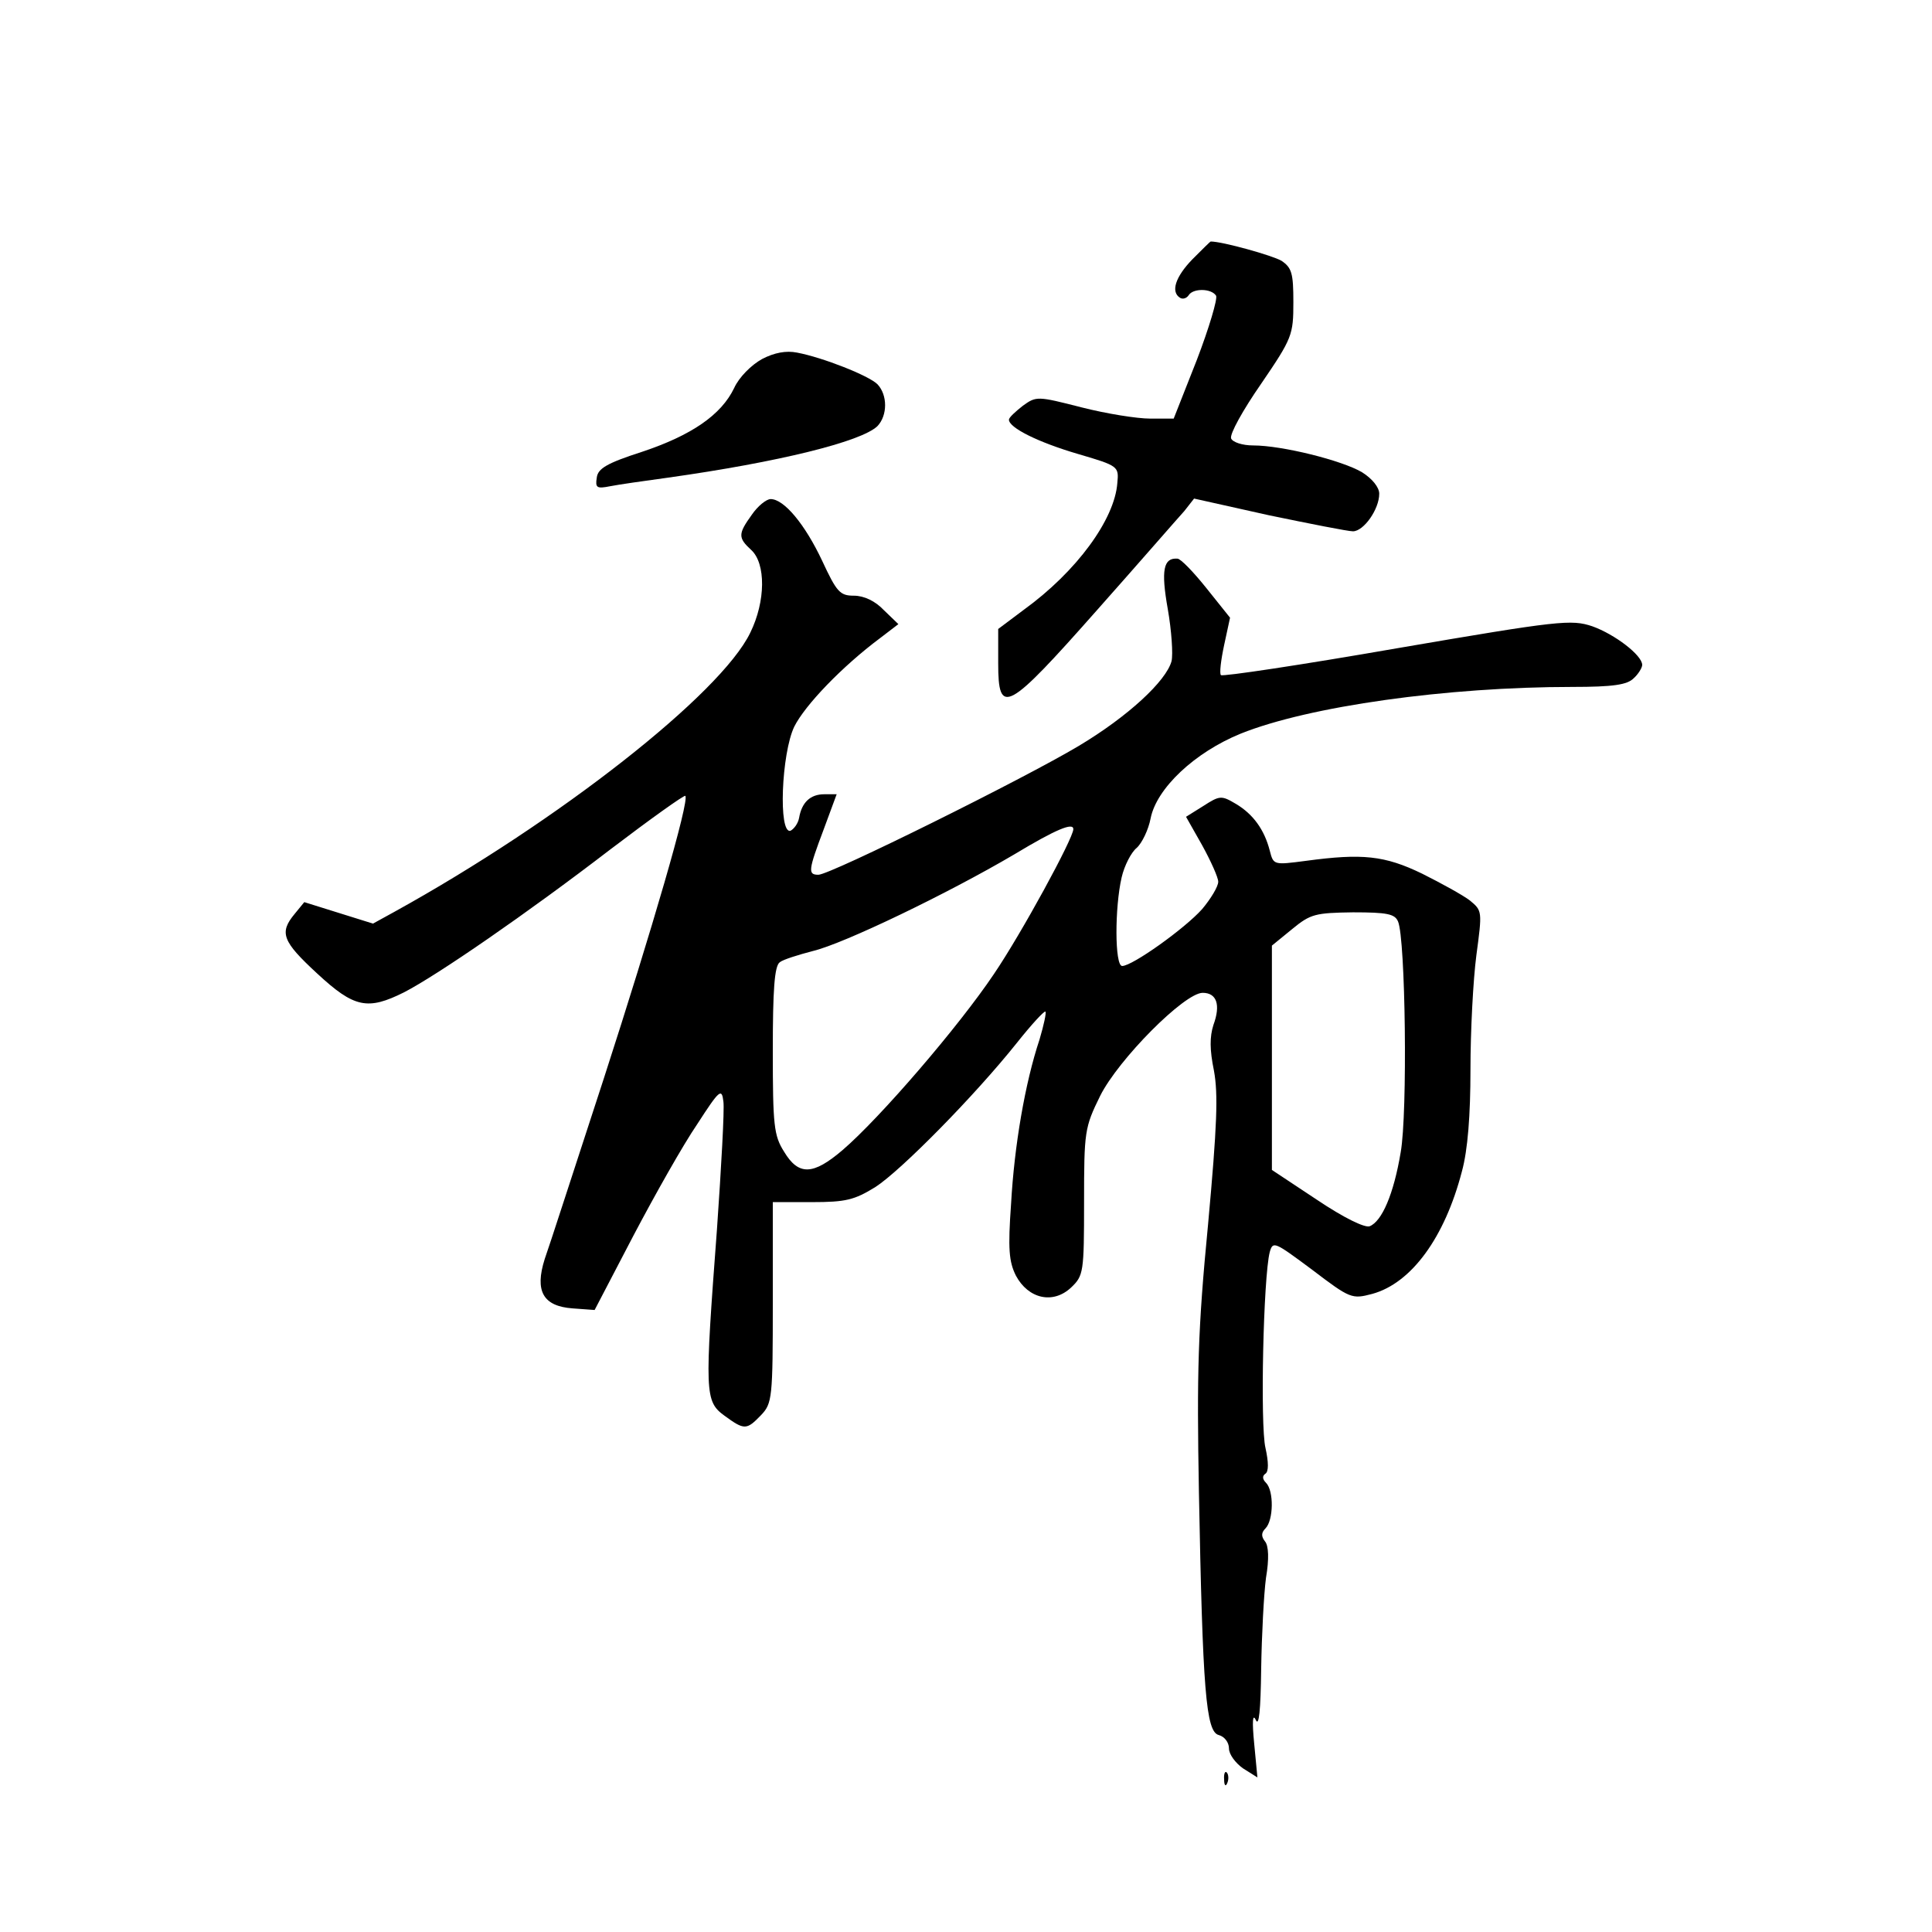<?xml version="1.0" standalone="no"?>
<!DOCTYPE svg PUBLIC "-//W3C//DTD SVG 20010904//EN"
 "http://www.w3.org/TR/2001/REC-SVG-20010904/DTD/svg10.dtd">
<svg version="1.0" xmlns="http://www.w3.org/2000/svg"
 width="360pt" height="360pt" viewBox="0 0 360 360"
 preserveAspectRatio="xMidYMid meet">
<g transform="translate(0,360) scale(0.1,-0.1)"
fill="#000000" stroke="none">
<path d="M2222 3117 c-32 -33 -41 -61 -23 -72 5 -3 12 -1 16 5 8 13 42 13 51
-1 3 -6 -13 -60 -36 -120 l-43 -109 -44 0 c-24 0 -81 9 -128 21 -82 21 -84 21
-109 3 -14 -11 -26 -22 -26 -26 0 -15 54 -42 129 -64 75 -22 76 -23 73 -54 -5
-68 -76 -165 -174 -236 l-48 -36 0 -64 c0 -99 16 -91 184 99 79 89 152 173
163 185 l18 23 139 -31 c77 -16 148 -30 157 -30 20 0 49 41 49 70 0 12 -13 28
-32 40 -37 22 -149 50 -203 50 -20 0 -38 6 -41 13 -3 8 22 53 56 102 58 85 60
91 60 152 0 54 -3 64 -22 77 -17 10 -110 36 -132 36 -1 0 -16 -15 -34 -33z"/>
<path d="M1420 2931 c-20 -11 -43 -34 -52 -54 -24 -50 -79 -88 -172 -119 -65
-21 -82 -31 -84 -48 -3 -19 0 -21 25 -16 15 3 64 10 108 16 206 29 360 67 390
96 19 20 19 58 0 78 -16 16 -102 50 -150 59 -20 4 -42 0 -65 -12z"/>
<path d="M1401 2641 c-26 -36 -26 -43 -1 -66 27 -25 27 -95 -2 -154 -55 -114
-357 -351 -663 -520 l-40 -22 -64 20 -64 20 -18 -22 c-29 -35 -23 -51 42 -111
69 -64 94 -69 162 -35 62 32 229 147 384 266 75 57 138 102 140 100 8 -9 -62
-249 -152 -527 -53 -162 -102 -314 -110 -336 -19 -60 -3 -88 52 -92 l41 -3 72
138 c40 76 93 170 119 208 42 65 46 68 49 42 2 -15 -4 -122 -12 -237 -23 -306
-23 -321 14 -348 37 -27 41 -27 68 1 21 22 22 32 22 210 l0 187 73 0 c63 0 79
4 118 28 48 31 185 170 264 269 27 34 51 60 53 58 2 -2 -3 -25 -11 -52 -27
-81 -47 -198 -53 -306 -6 -84 -4 -108 9 -134 23 -43 69 -54 103 -22 23 22 24
28 24 159 0 132 1 139 30 198 34 68 157 192 191 192 26 0 34 -22 20 -60 -7
-22 -7 -46 1 -85 8 -44 6 -101 -11 -287 -19 -196 -21 -275 -17 -498 7 -370 13
-447 37 -453 11 -3 19 -14 19 -25 0 -11 12 -27 26 -37 l27 -17 -6 63 c-4 41
-3 57 3 44 6 -13 9 18 10 95 1 63 5 140 9 170 6 35 5 60 -2 68 -7 9 -7 16 1
24 15 15 16 70 1 85 -7 7 -7 13 -1 17 6 4 6 21 0 48 -10 42 -4 318 8 365 6 21
9 19 79 -33 71 -54 74 -55 112 -45 73 20 135 105 167 228 11 40 16 105 16 190
0 72 5 167 11 213 11 82 11 83 -12 102 -13 10 -53 32 -89 50 -70 34 -112 38
-216 24 -61 -8 -61 -8 -68 19 -10 39 -31 68 -63 87 -27 16 -30 16 -61 -4 l-32
-20 30 -53 c16 -29 30 -60 30 -68 0 -9 -14 -32 -30 -51 -32 -36 -130 -106
-149 -106 -14 0 -14 109 -1 165 5 22 18 47 28 55 10 9 22 34 26 55 11 56 82
123 168 158 127 51 384 87 618 87 76 0 102 4 114 16 9 8 16 20 16 25 0 18 -51
57 -93 72 -39 13 -61 11 -364 -41 -178 -31 -325 -53 -328 -50 -3 3 0 28 6 56
l11 51 -44 55 c-24 30 -48 55 -54 55 -26 2 -31 -21 -18 -94 7 -40 10 -84 7
-97 -10 -37 -81 -103 -173 -158 -102 -61 -463 -240 -485 -240 -20 0 -19 8 10
85 l24 65 -23 0 c-26 0 -42 -15 -47 -44 -2 -11 -10 -21 -16 -24 -23 -7 -17
144 7 194 20 40 89 112 160 165 l34 26 -27 26 c-16 17 -37 27 -56 27 -26 0
-32 7 -59 65 -32 68 -71 115 -96 115 -8 0 -24 -13 -35 -29z m599 -586 c0 -17
-97 -195 -148 -270 -65 -97 -212 -268 -282 -328 -55 -47 -82 -48 -109 -3 -19
30 -21 49 -21 188 0 113 3 158 13 165 6 5 35 14 62 21 58 14 251 107 375 180
78 47 110 60 110 47z m605 -172 c14 -32 18 -357 5 -430 -13 -78 -35 -129 -58
-138 -9 -3 -47 15 -99 50 l-83 55 0 209 0 209 38 31 c34 28 43 30 113 31 64 0
78 -3 84 -17z"/>
<path d="M2281 284 c0 -11 3 -14 6 -6 3 7 2 16 -1 19 -3 4 -6 -2 -5 -13z"/>
</g>
</svg>
